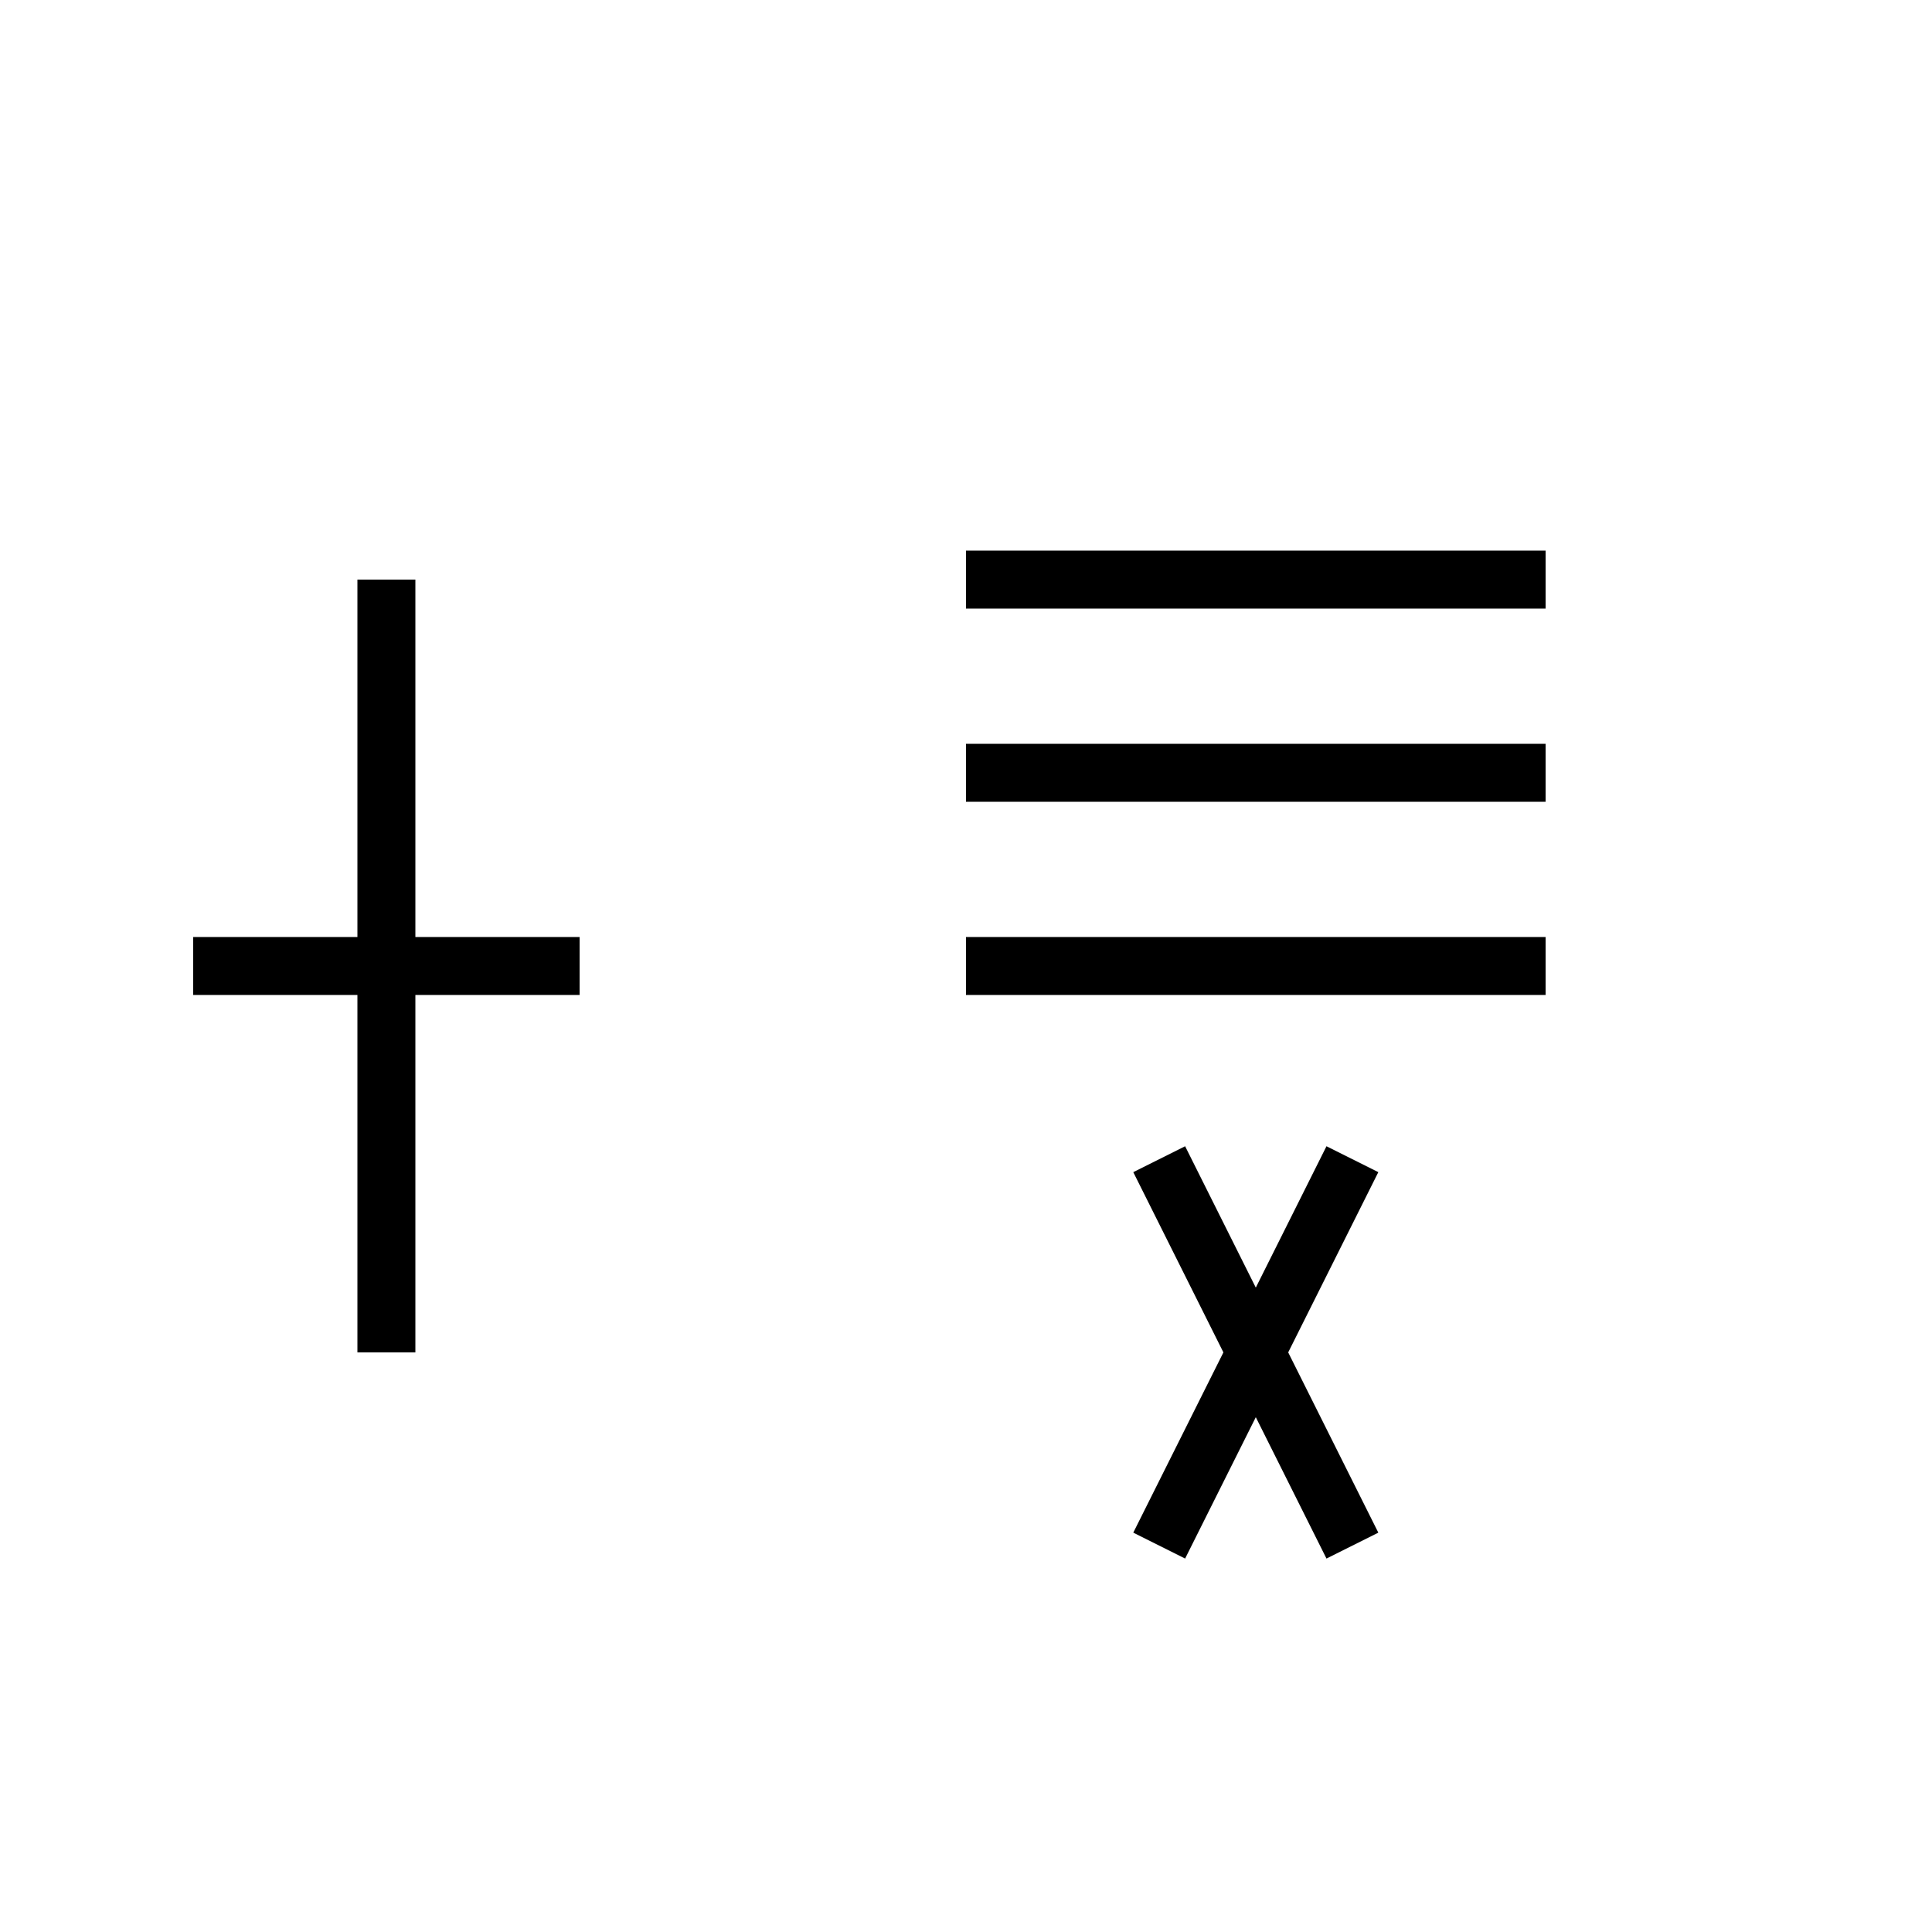 <!-- 報：言葉を届ける様子、構造を保ちつつ象徴化 -->
<svg xmlns="http://www.w3.org/2000/svg" viewBox="0 0 100 100" width="100" height="100">
  <g stroke="black" stroke-width="3" fill="none">
    <!-- 土偏 -->
    <line x1="20" y1="30" x2="20" y2="70"/>
    <line x1="10" y1="50" x2="30" y2="50"/>
    <!-- 言葉と手 -->
    <line x1="50" y1="30" x2="80" y2="30"/>
    <line x1="50" y1="40" x2="80" y2="40"/>
    <line x1="50" y1="50" x2="80" y2="50"/>
    <!-- 己的な動き -->
    <line x1="60" y1="60" x2="70" y2="80"/>
    <line x1="70" y1="60" x2="60" y2="80"/>
  </g>
</svg>
